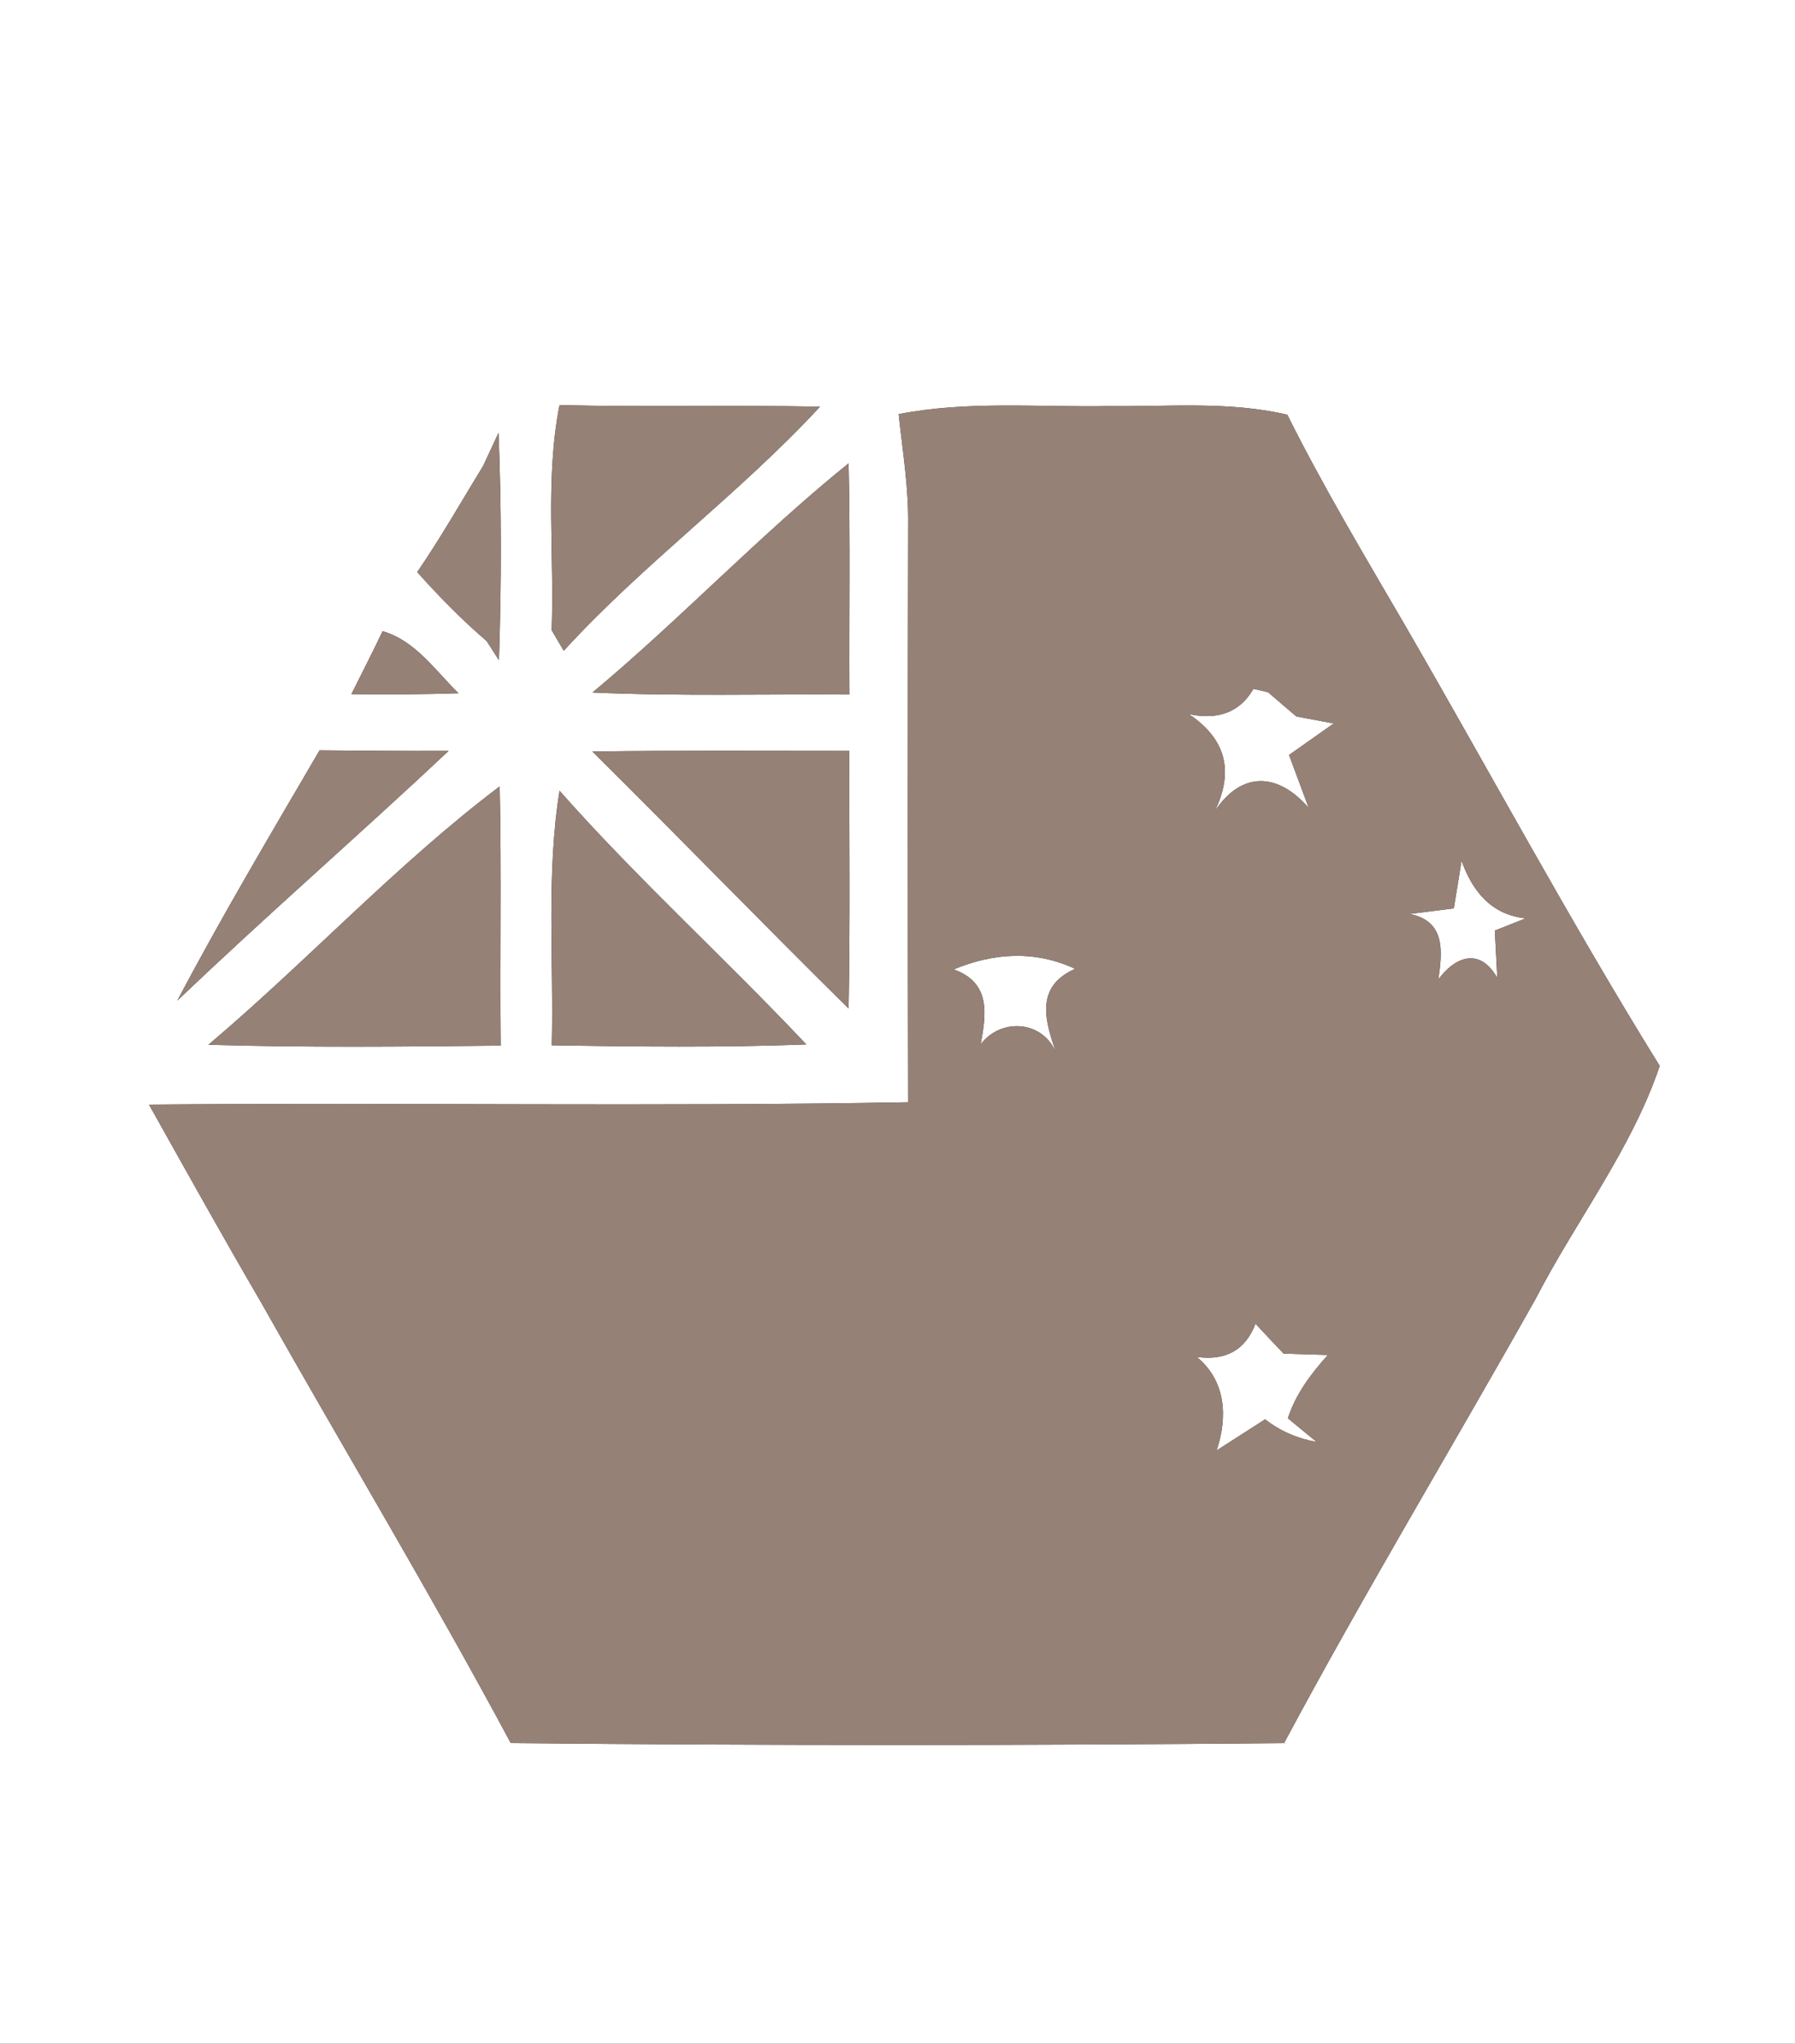 <?xml version="1.0" encoding="UTF-8" ?>
<!DOCTYPE svg PUBLIC "-//W3C//DTD SVG 1.1//EN" "http://www.w3.org/Graphics/SVG/1.1/DTD/svg11.dtd">
<svg width="123pt" height="140pt" viewBox="0 0 123 140" version="1.1" xmlns="http://www.w3.org/2000/svg">
<rect x="0" y="0" width="123" height="140" fill="#333333" stroke="none"/>
<g id="#fffffff">
<path fill="#ffffff" opacity="1.00" d=" M 0.00 0.00 L 123.00 0.00 L 123.00 140.00 L 0.00 140.00 L 0.00 0.00 M 37.80 43.17 C 38.01 43.52 38.42 44.23 38.63 44.58 C 44.09 38.61 50.69 33.81 56.19 27.86 C 50.24 27.74 44.29 27.90 38.34 27.75 C 37.34 32.83 38.00 38.03 37.80 43.17 M 61.58 28.37 C 61.85 30.91 62.27 33.43 62.23 35.99 C 62.20 49.16 62.20 62.34 62.23 75.51 C 44.89 75.82 27.55 75.52 10.21 75.67 C 12.71 80.13 15.20 84.61 17.78 89.03 C 23.50 99.17 29.50 109.15 35.00 119.41 C 52.66 119.58 70.33 119.58 87.99 119.41 C 93.49 109.13 99.51 99.15 105.22 88.99 C 107.98 83.64 111.80 78.74 113.73 73.02 C 107.61 63.15 102.10 52.89 96.28 42.84 C 93.51 38.08 90.67 33.34 88.21 28.41 C 84.20 27.47 80.07 27.87 76.00 27.82 C 71.19 27.91 66.34 27.44 61.58 28.37 M 33.11 31.91 C 31.62 34.34 30.21 36.83 28.59 39.19 C 30.08 40.86 31.65 42.46 33.35 43.92 C 33.56 44.25 33.98 44.90 34.19 45.23 C 34.36 40.04 34.37 34.84 34.16 29.65 C 33.90 30.21 33.38 31.34 33.11 31.91 M 58.15 31.74 C 52.03 36.68 46.63 42.41 40.60 47.44 C 46.47 47.70 52.34 47.54 58.21 47.58 C 58.18 42.30 58.27 37.02 58.15 31.74 M 26.22 43.24 C 25.53 44.68 24.80 46.11 24.08 47.55 C 26.53 47.58 28.97 47.57 31.42 47.49 C 29.82 45.93 28.47 43.89 26.22 43.24 M 12.15 68.55 C 18.24 62.73 24.60 57.21 30.74 51.44 C 27.79 51.45 24.85 51.43 21.90 51.40 C 18.58 57.08 15.22 62.73 12.15 68.55 M 40.59 51.48 C 46.48 57.31 52.25 63.27 58.15 69.09 C 58.26 63.21 58.19 57.32 58.20 51.44 C 52.33 51.44 46.46 51.40 40.59 51.48 M 14.28 71.57 C 20.95 71.77 27.63 71.70 34.31 71.63 C 34.25 65.71 34.37 59.79 34.24 53.87 C 27.15 59.23 21.07 65.83 14.28 71.57 M 38.34 54.17 C 37.42 59.94 37.95 65.80 37.81 71.61 C 43.62 71.70 49.44 71.77 55.25 71.55 C 49.71 65.67 43.70 60.23 38.34 54.17 Z" />
<path fill="#ffffff" opacity="1.00" d=" M 85.89 47.19 L 86.89 47.42 C 87.38 47.84 88.34 48.67 88.83 49.08 L 91.39 49.56 C 90.63 50.10 89.10 51.18 88.33 51.72 L 89.68 55.35 C 87.52 52.86 85.04 52.86 83.24 55.57 C 84.58 52.81 83.99 50.60 81.46 48.92 C 83.50 49.35 84.98 48.77 85.89 47.19 Z" />
<path fill="#ffffff" opacity="1.00" d=" M 99.62 62.23 C 99.80 61.14 99.98 60.05 100.15 58.96 C 100.88 61.02 102.17 62.67 104.55 62.91 L 102.43 63.75 C 102.47 64.56 102.56 66.18 102.60 66.99 C 101.34 64.78 99.61 65.65 98.56 67.10 C 98.85 65.13 99.04 63.09 96.59 62.61 C 97.60 62.48 98.61 62.36 99.62 62.23 Z" />
<path fill="#ffffff" opacity="1.00" d=" M 65.35 66.41 C 68.08 65.27 70.94 65.09 73.67 66.37 C 70.86 67.61 71.64 70.01 72.38 72.15 C 71.49 69.91 68.61 69.69 67.20 71.54 C 67.58 69.47 67.91 67.32 65.35 66.41 Z" />
<path fill="#ffffff" opacity="1.00" d=" M 86.03 90.68 C 86.67 91.37 87.31 92.05 87.96 92.73 C 88.71 92.75 90.23 92.80 90.99 92.82 C 89.84 94.11 88.78 95.50 88.25 97.16 C 88.74 97.57 89.73 98.37 90.22 98.78 C 88.91 98.55 87.73 98.04 86.69 97.23 C 85.86 97.76 84.20 98.83 83.37 99.36 C 84.14 97.04 84.00 94.60 82.01 92.96 C 84.01 93.23 85.35 92.47 86.03 90.68 Z" />
</g>
<g id="#000000ff">
<path fill="#968176" opacity="1.00" d=" M 37.80 43.17 C 38.00 38.03 37.34 32.83 38.34 27.75 C 44.29 27.90 50.24 27.74 56.19 27.86 C 50.69 33.81 44.09 38.61 38.63 44.58 C 38.42 44.23 38.01 43.52 37.80 43.17 Z" />
<path fill="#968176" opacity="1.00" d=" M 61.58 28.37 C 66.34 27.44 71.19 27.91 76.00 27.82 C 80.07 27.87 84.20 27.47 88.21 28.41 C 90.67 33.34 93.51 38.08 96.28 42.84 C 102.10 52.89 107.61 63.15 113.73 73.02 C 111.80 78.74 107.98 83.64 105.22 88.99 C 99.51 99.15 93.49 109.13 87.99 119.41 C 70.33 119.58 52.66 119.58 35.00 119.41 C 29.50 109.15 23.50 99.17 17.78 89.03 C 15.20 84.61 12.71 80.13 10.21 75.67 C 27.55 75.52 44.89 75.82 62.23 75.51 C 62.20 62.34 62.20 49.16 62.23 35.99 C 62.27 33.43 61.85 30.91 61.58 28.37 M 85.89 47.19 C 84.98 48.77 83.50 49.35 81.46 48.92 C 83.99 50.60 84.58 52.81 83.24 55.57 C 85.04 52.86 87.52 52.86 89.68 55.35 L 88.33 51.72 C 89.10 51.18 90.63 50.10 91.39 49.56 L 88.83 49.08 C 88.34 48.67 87.38 47.84 86.89 47.42 L 85.89 47.19 M 99.62 62.23 C 98.61 62.36 97.60 62.48 96.59 62.61 C 99.04 63.09 98.85 65.13 98.56 67.10 C 99.61 65.65 101.34 64.78 102.60 66.99 C 102.56 66.18 102.47 64.56 102.43 63.75 L 104.55 62.91 C 102.17 62.67 100.88 61.02 100.15 58.96 C 99.98 60.05 99.80 61.14 99.62 62.23 M 65.35 66.41 C 67.91 67.32 67.58 69.47 67.20 71.54 C 68.61 69.69 71.49 69.91 72.38 72.15 C 71.64 70.01 70.86 67.61 73.67 66.37 C 70.94 65.09 68.08 65.27 65.35 66.41 M 86.03 90.68 C 85.35 92.47 84.01 93.23 82.01 92.96 C 84.00 94.60 84.14 97.04 83.37 99.36 C 84.20 98.83 85.86 97.76 86.69 97.23 C 87.73 98.04 88.91 98.55 90.22 98.78 C 89.73 98.37 88.74 97.57 88.25 97.16 C 88.78 95.50 89.84 94.11 90.99 92.82 C 90.23 92.80 88.71 92.75 87.96 92.73 C 87.31 92.05 86.67 91.37 86.03 90.68 Z" />
<path fill="#968176" opacity="1.00" d=" M 33.11 31.91 C 33.38 31.34 33.90 30.21 34.16 29.65 C 34.37 34.84 34.36 40.04 34.19 45.23 C 33.98 44.90 33.56 44.25 33.35 43.92 C 31.65 42.46 30.08 40.86 28.59 39.19 C 30.21 36.83 31.62 34.34 33.11 31.91 Z" />
<path fill="#968176" opacity="1.00" d=" M 58.15 31.74 C 58.27 37.02 58.18 42.30 58.21 47.58 C 52.34 47.54 46.47 47.70 40.60 47.44 C 46.63 42.41 52.03 36.68 58.15 31.74 Z" />
<path fill="#968176" opacity="1.00" d=" M 26.22 43.24 C 28.47 43.89 29.82 45.93 31.42 47.49 C 28.97 47.57 26.53 47.58 24.08 47.55 C 24.80 46.11 25.53 44.68 26.22 43.24 Z" />
<path fill="#968176" opacity="1.00" d=" M 12.15 68.55 C 15.22 62.73 18.58 57.08 21.90 51.40 C 24.85 51.43 27.79 51.45 30.74 51.44 C 24.60 57.21 18.24 62.73 12.15 68.55 Z" />
<path fill="#968176" opacity="1.00" d=" M 40.59 51.48 C 46.46 51.40 52.33 51.44 58.20 51.44 C 58.19 57.32 58.26 63.21 58.15 69.09 C 52.25 63.27 46.48 57.31 40.59 51.48 Z" />
<path fill="#968176" opacity="1.00" d=" M 14.28 71.57 C 21.07 65.83 27.15 59.23 34.24 53.87 C 34.37 59.79 34.25 65.71 34.31 71.63 C 27.63 71.70 20.95 71.77 14.28 71.57 Z" />
<path fill="#968176" opacity="1.00" d=" M 38.34 54.17 C 43.70 60.23 49.71 65.67 55.25 71.55 C 49.44 71.77 43.62 71.70 37.81 71.61 C 37.95 65.80 37.42 59.94 38.34 54.17 Z" />
</g>
</svg>
